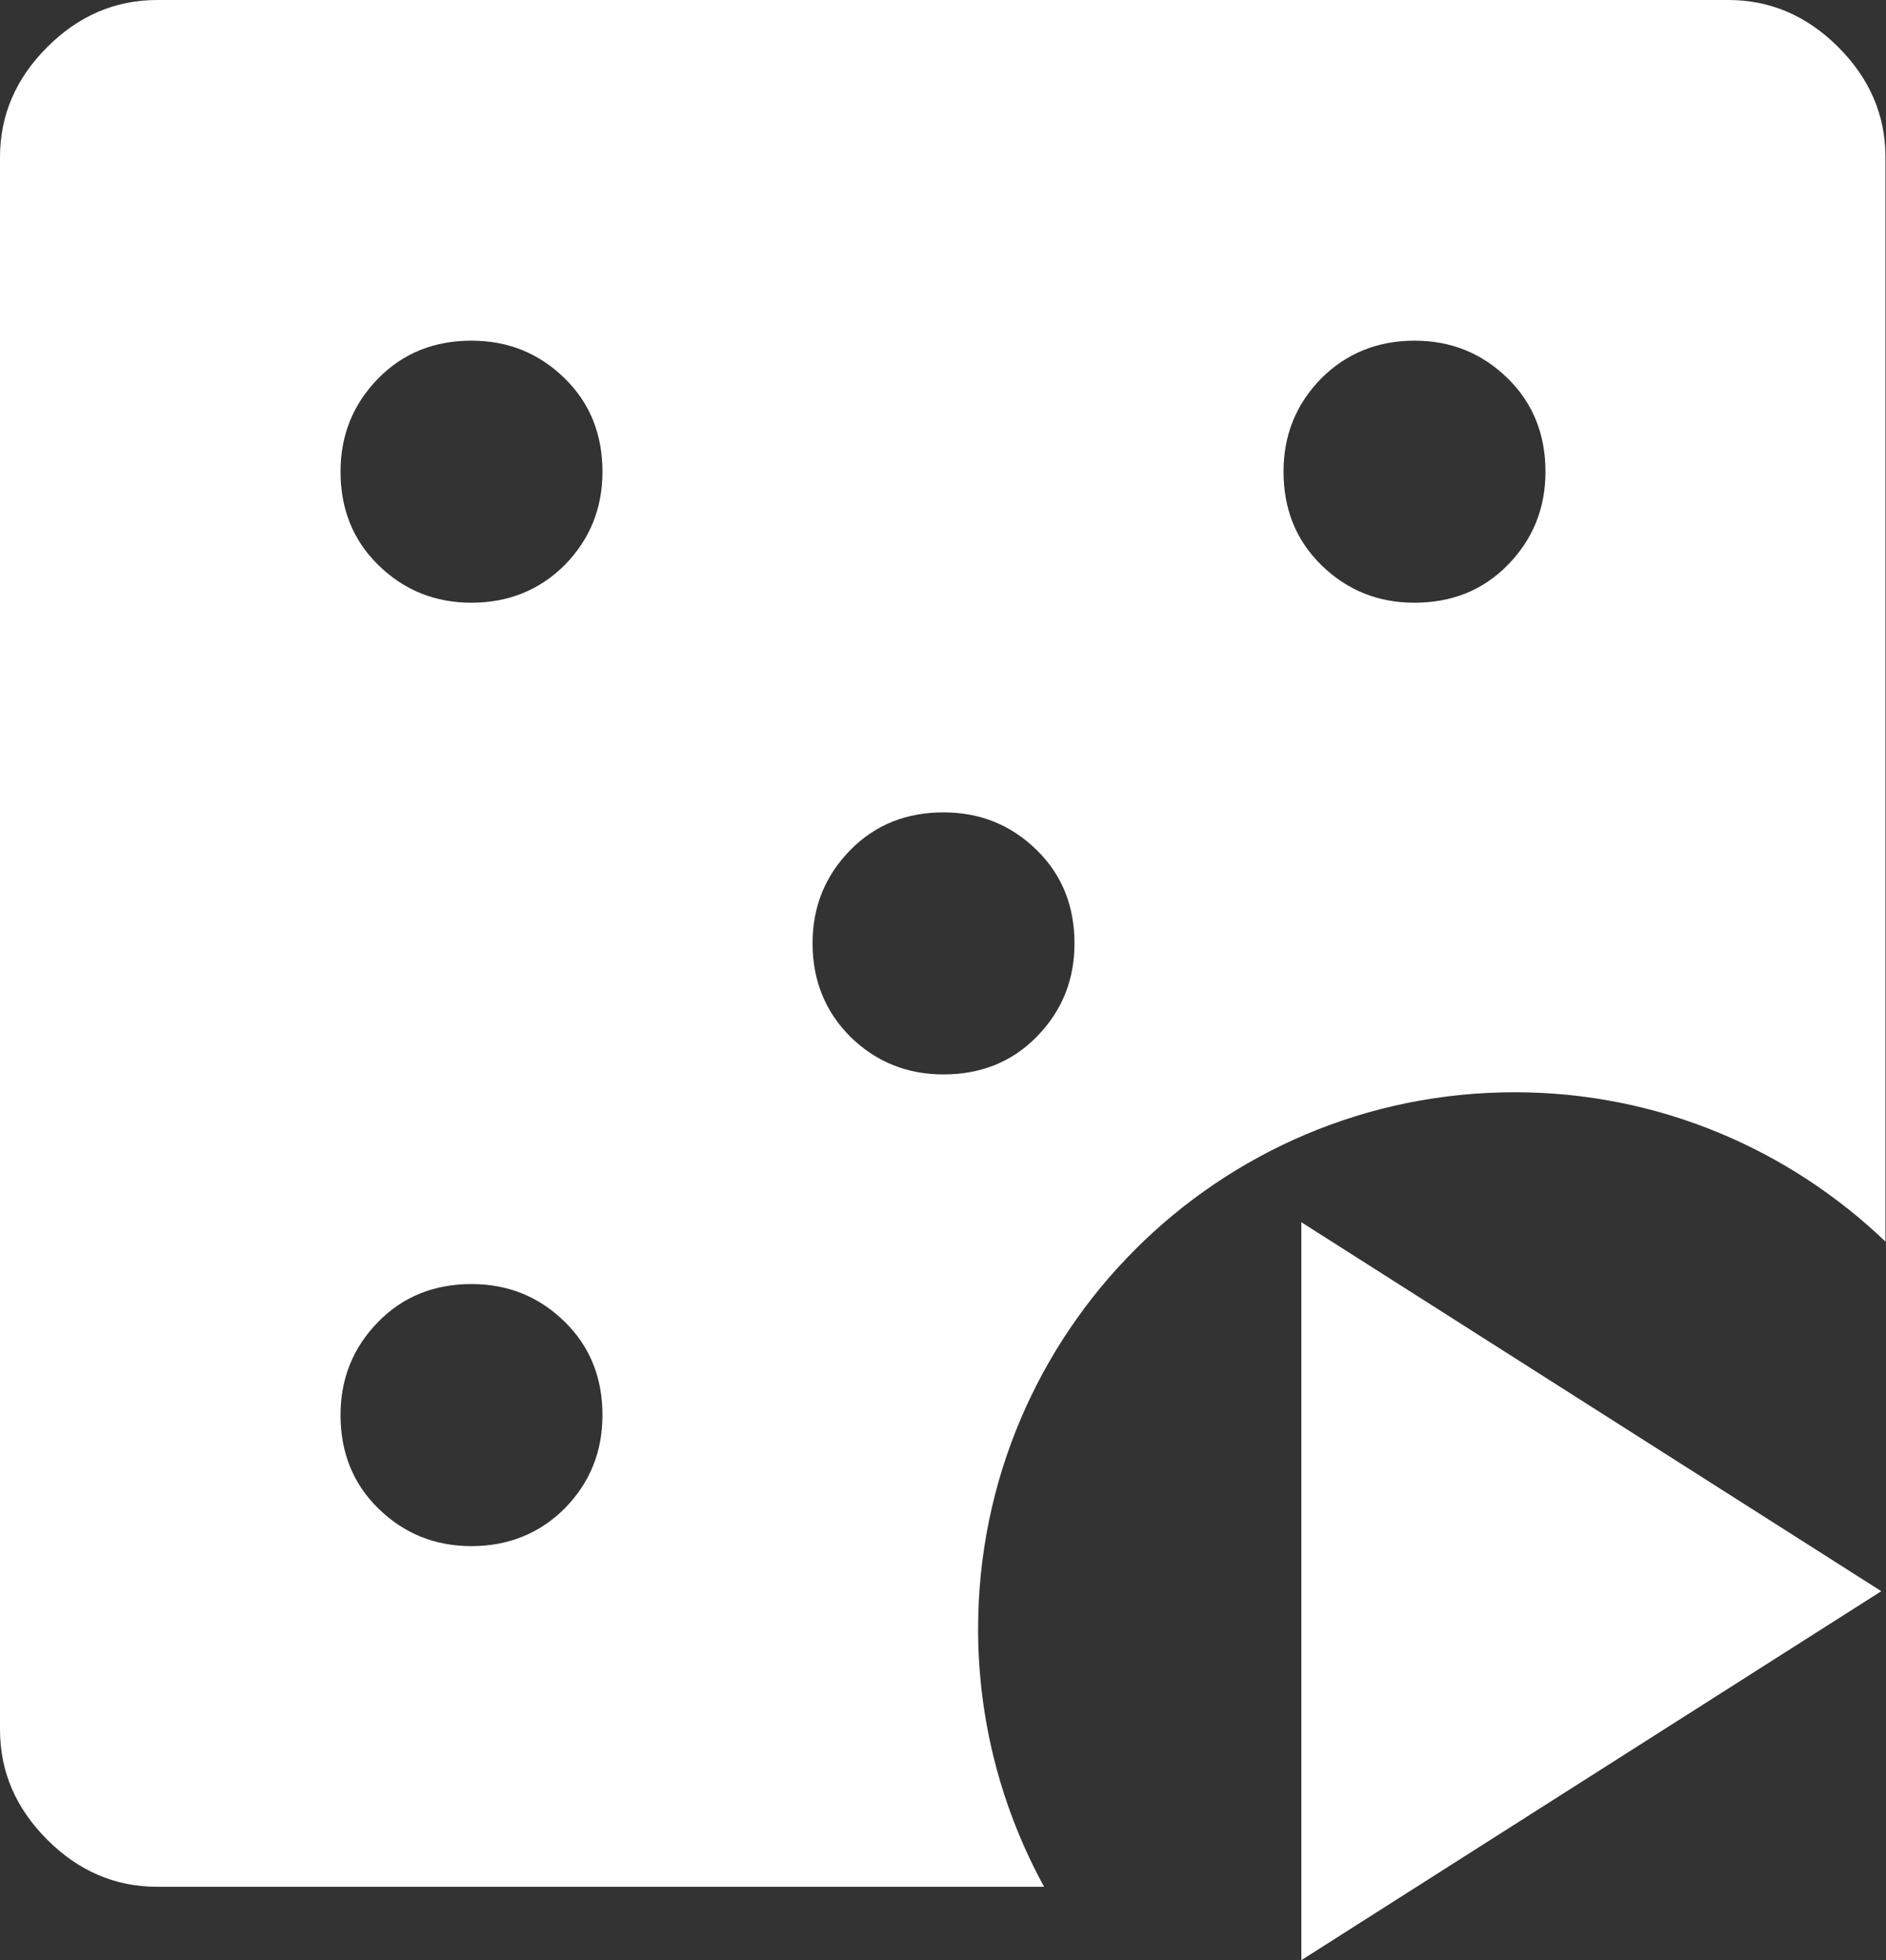 <?xml version="1.0" encoding="UTF-8"?><svg id="Layer_1" xmlns="http://www.w3.org/2000/svg" viewBox="0 0 36 37.4"><rect x="0" y="0" width="36" height="37.4" fill="#333333" stroke="none"/><defs><style>.cls-1{fill:#fff;}</style></defs><path class="cls-1" d="M18.67,31.08c0-5.66,4.59-10.24,10.24-10.24,2.75,0,5.24,1.09,7.08,2.85V3c0-.8-.3-1.5-.9-2.1-.6-.6-1.3-.9-2.1-.9H3C2.2,0,1.5,.3,.9,.9c-.6,.6-.9,1.3-.9,2.1v30c0,.8,.3,1.5,.9,2.1,.6,.6,1.3,.9,2.1,.9H19.93c-.8-1.46-1.26-3.14-1.26-4.92ZM25.22,7.22c.48-.48,1.08-.72,1.78-.72s1.29,.24,1.78,.72,.72,1.08,.72,1.78-.24,1.29-.72,1.78-1.08,.72-1.78,.72-1.29-.24-1.78-.72-.72-1.08-.72-1.78,.24-1.29,.72-1.78ZM10.78,28.78c-.48,.48-1.08,.72-1.78,.72s-1.29-.24-1.78-.72-.72-1.08-.72-1.78,.24-1.29,.72-1.78,1.08-.72,1.78-.72,1.29,.24,1.78,.72,.72,1.08,.72,1.78-.24,1.29-.72,1.78Zm0-18c-.48,.48-1.08,.72-1.78,.72s-1.29-.24-1.78-.72-.72-1.08-.72-1.78,.24-1.29,.72-1.78,1.08-.72,1.78-.72,1.29,.24,1.78,.72,.72,1.08,.72,1.78-.24,1.29-.72,1.78Zm5.45,9c-.48-.48-.72-1.08-.72-1.78s.24-1.29,.72-1.78,1.08-.72,1.78-.72,1.29,.24,1.78,.72,.72,1.08,.72,1.78-.24,1.29-.72,1.78-1.08,.72-1.78,.72-1.29-.24-1.78-.72Z"/><path class="cls-1" d="M24.84,37.4v-14.08l11.07,7.04-11.07,7.04Z"/></svg>
